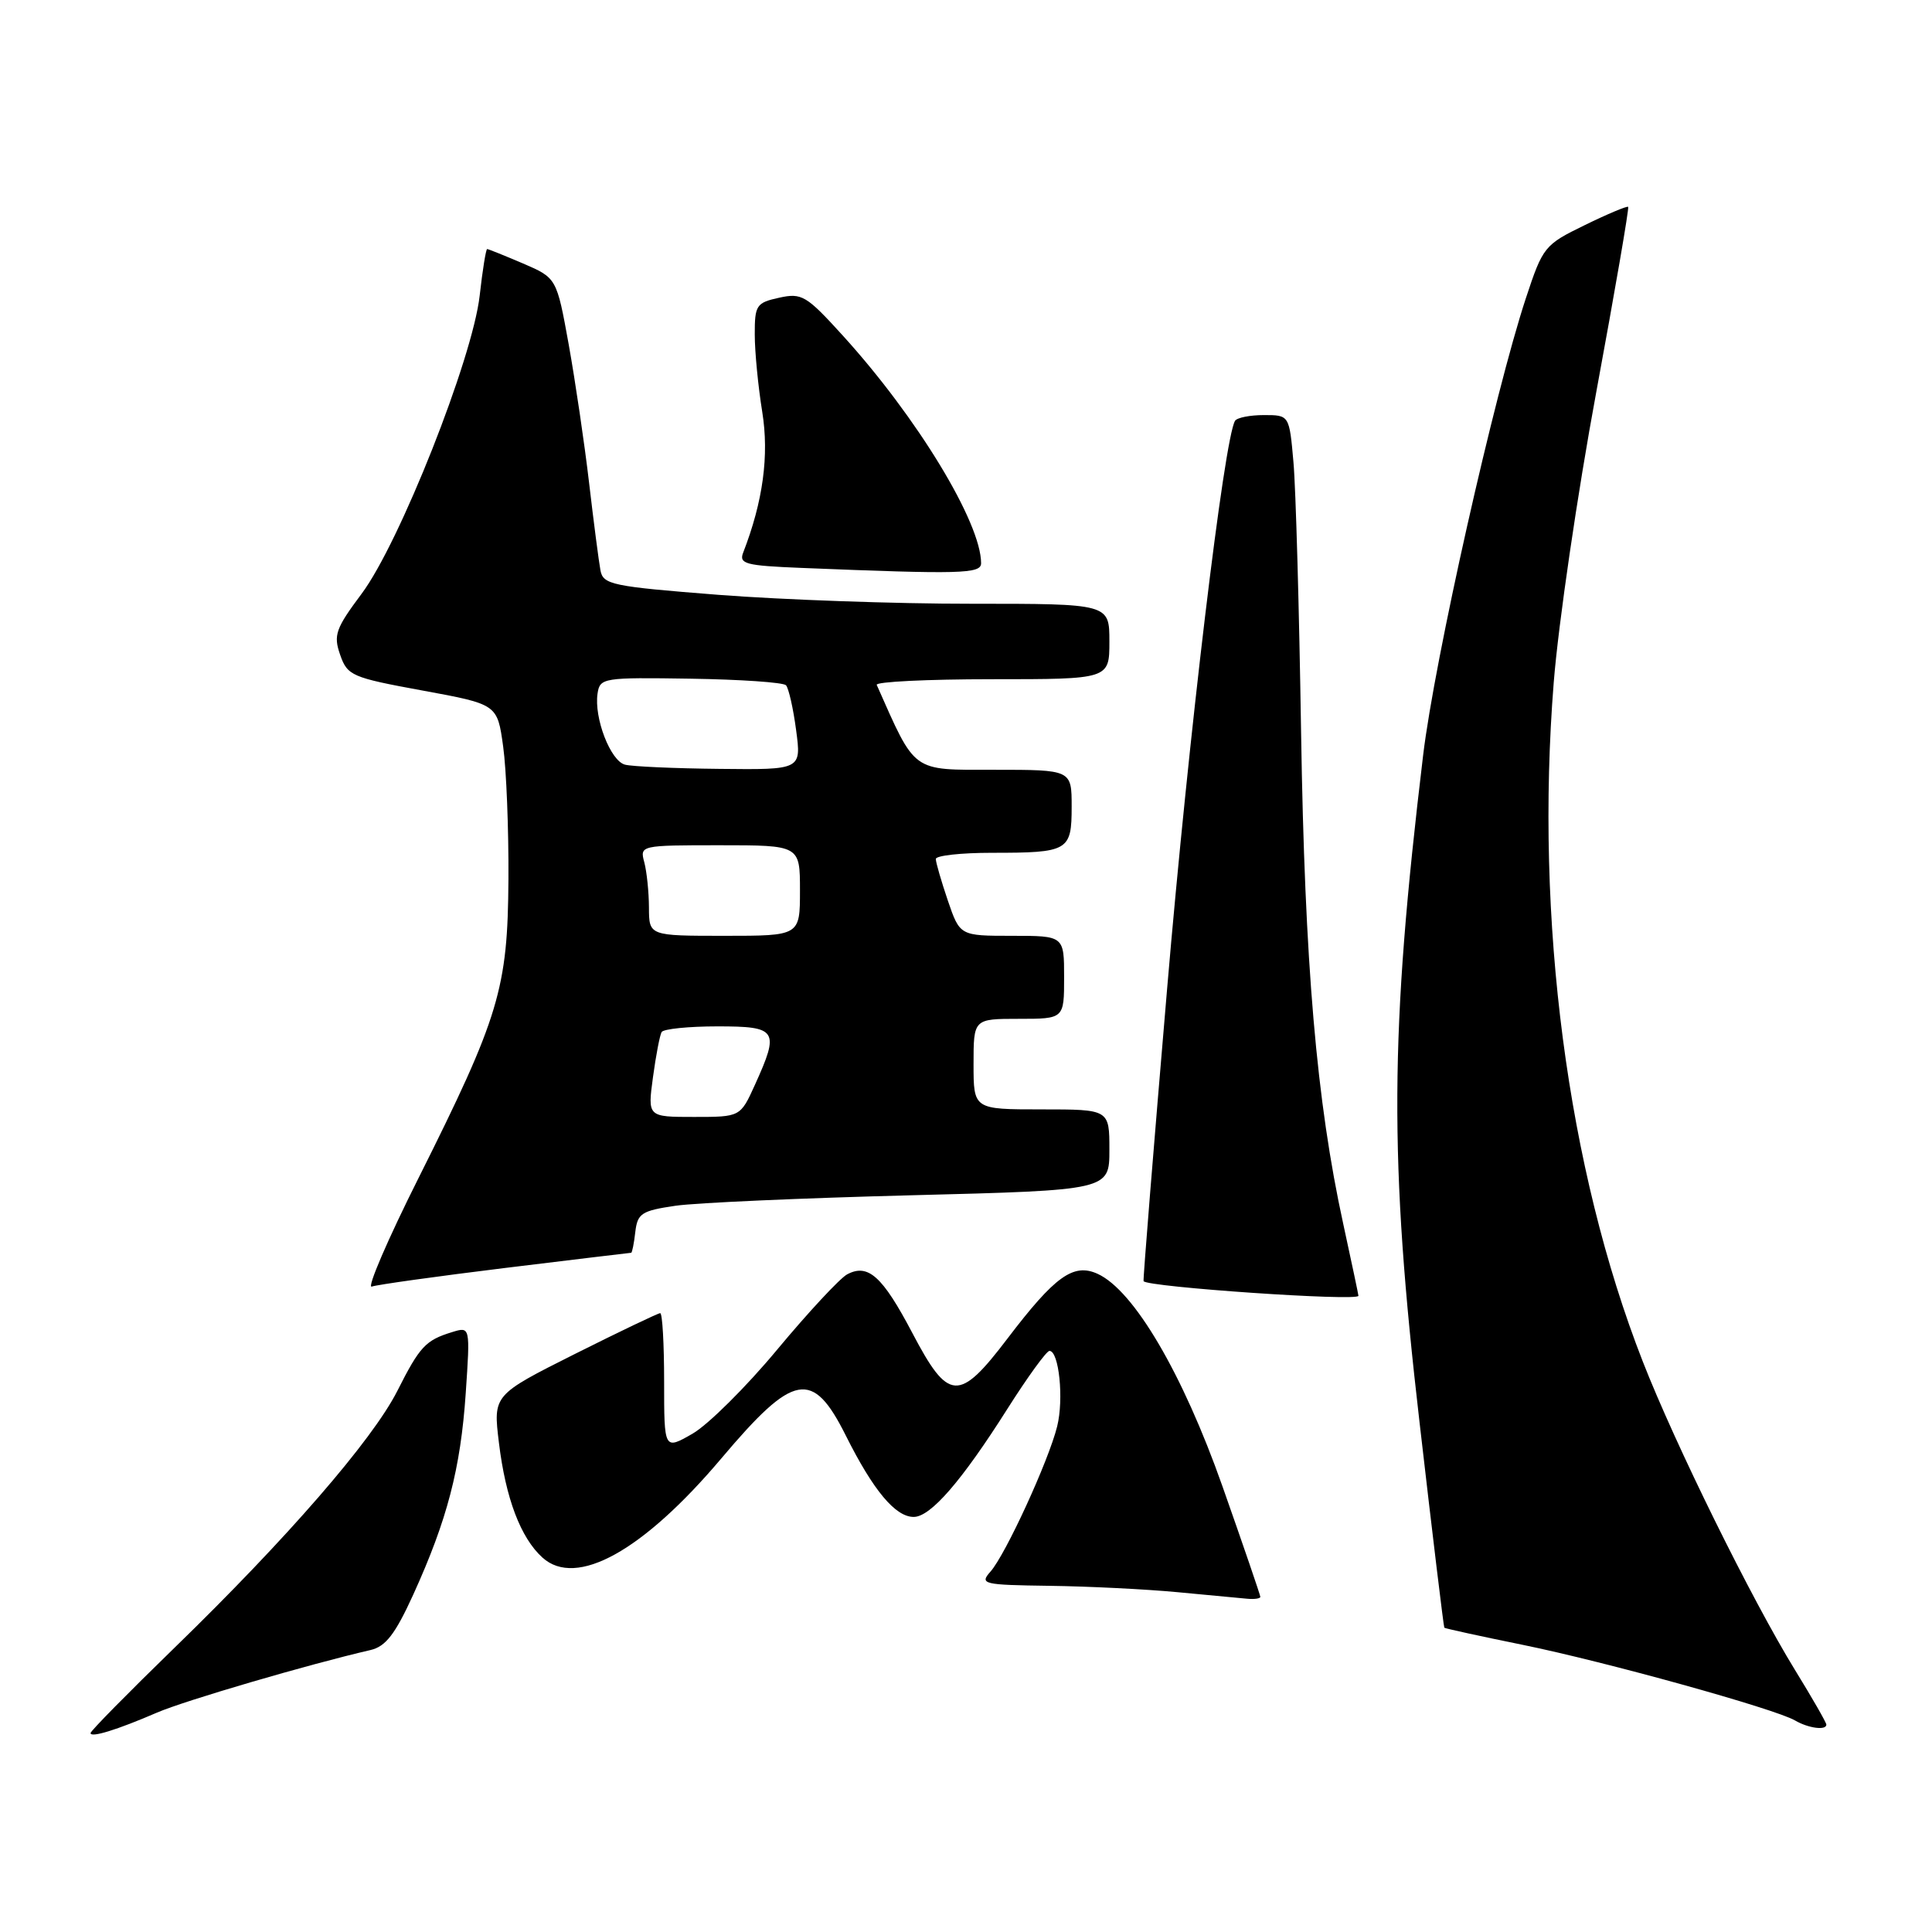 <?xml version="1.0" encoding="UTF-8" standalone="no"?>
<!DOCTYPE svg PUBLIC "-//W3C//DTD SVG 1.1//EN" "http://www.w3.org/Graphics/SVG/1.1/DTD/svg11.dtd" >
<svg xmlns="http://www.w3.org/2000/svg" xmlns:xlink="http://www.w3.org/1999/xlink" version="1.1" viewBox="0 0 256 256">
 <g >
 <path fill="currentColor"
d=" M 20.80 226.93 C 24.48 225.34 40.86 220.54 49.09 218.64 C 51.11 218.17 52.36 216.55 54.77 211.27 C 59.26 201.39 61.03 194.61 61.71 184.63 C 62.31 175.77 62.31 175.77 59.91 176.51 C 56.39 177.59 55.63 178.40 52.65 184.30 C 49.35 190.82 38.03 203.86 23.14 218.32 C 17.02 224.27 12.00 229.36 12.00 229.64 C 12.00 230.30 15.50 229.22 20.80 226.93 Z  M 242.00 228.52 C 242.00 228.25 240.13 224.99 237.84 221.27 C 232.12 211.97 221.96 191.38 217.67 180.39 C 207.68 154.85 203.37 121.87 205.88 90.39 C 206.50 82.62 209.03 65.34 211.51 51.97 C 213.98 38.60 215.89 27.55 215.74 27.41 C 215.60 27.27 213.01 28.35 209.99 29.83 C 204.65 32.43 204.44 32.69 202.19 39.50 C 198.03 52.12 190.09 87.41 188.57 100.09 C 184.14 137.01 184.05 153.49 188.10 188.50 C 189.81 203.35 191.29 215.58 191.38 215.68 C 191.46 215.78 196.12 216.80 201.72 217.94 C 212.76 220.19 235.18 226.42 237.85 227.97 C 239.61 229.00 242.00 229.32 242.00 228.52 Z  M 167.00 211.59 C 167.00 211.37 164.74 204.77 161.98 196.94 C 156.70 181.97 150.24 170.98 145.44 168.79 C 142.24 167.33 139.79 169.09 133.50 177.36 C 127.06 185.83 125.68 185.75 120.88 176.61 C 116.93 169.10 115.02 167.38 112.25 168.86 C 111.28 169.39 107.11 173.87 102.99 178.82 C 98.87 183.78 93.81 188.80 91.75 189.98 C 88.00 192.13 88.00 192.13 88.00 183.06 C 88.00 178.08 87.77 174.00 87.48 174.00 C 87.20 174.00 82.10 176.44 76.15 179.42 C 65.34 184.85 65.34 184.85 66.11 191.17 C 67.00 198.53 68.99 203.78 71.88 206.39 C 76.36 210.44 85.19 205.54 95.57 193.26 C 105.20 181.85 107.67 181.40 112.09 190.25 C 115.72 197.50 118.64 201.00 121.07 201.00 C 123.31 201.00 127.42 196.26 133.48 186.69 C 136.16 182.46 138.67 179.00 139.06 179.00 C 140.32 179.00 140.98 185.39 140.08 189.00 C 138.96 193.54 133.24 206.00 131.24 208.25 C 129.78 209.90 130.22 210.01 139.10 210.13 C 144.27 210.20 151.88 210.58 156.00 210.97 C 160.12 211.36 164.29 211.75 165.25 211.84 C 166.21 211.93 167.00 211.82 167.00 211.59 Z  M 180.00 171.70 C 180.00 171.54 179.09 167.26 177.99 162.19 C 174.44 145.94 172.88 127.71 172.40 97.00 C 172.15 80.78 171.70 64.69 171.39 61.25 C 170.84 55.00 170.84 55.00 167.48 55.00 C 165.63 55.00 163.91 55.34 163.65 55.76 C 162.21 58.08 157.49 97.53 154.65 131.00 C 152.85 152.18 151.44 169.62 151.53 169.76 C 152.00 170.54 180.00 172.46 180.00 171.70 Z  M 66.94 168.01 C 75.99 166.91 83.49 166.00 83.63 166.00 C 83.76 166.00 84.01 164.76 84.18 163.25 C 84.47 160.78 85.00 160.43 89.50 159.77 C 92.25 159.37 106.31 158.75 120.75 158.38 C 147.00 157.71 147.00 157.71 147.00 152.35 C 147.00 147.00 147.00 147.00 138.00 147.00 C 129.00 147.00 129.00 147.00 129.00 141.00 C 129.00 135.00 129.00 135.00 135.00 135.00 C 141.00 135.00 141.00 135.00 141.00 129.50 C 141.00 124.00 141.00 124.00 134.09 124.00 C 127.19 124.00 127.19 124.00 125.59 119.32 C 124.72 116.75 124.00 114.27 124.00 113.82 C 124.00 113.37 127.34 113.00 131.42 113.00 C 141.58 113.00 142.00 112.76 142.00 106.89 C 142.00 102.00 142.00 102.00 131.74 102.00 C 120.70 102.00 121.39 102.50 116.17 90.75 C 115.98 90.34 122.85 90.00 131.42 90.00 C 147.00 90.00 147.00 90.00 147.00 85.00 C 147.00 80.00 147.00 80.00 128.75 80.00 C 118.71 80.01 103.62 79.47 95.22 78.82 C 81.06 77.71 79.91 77.47 79.56 75.56 C 79.35 74.43 78.67 69.22 78.06 64.00 C 77.45 58.77 76.23 50.52 75.36 45.66 C 73.76 36.83 73.76 36.83 69.30 34.91 C 66.84 33.86 64.70 33.00 64.55 33.00 C 64.39 33.00 63.94 35.77 63.56 39.17 C 62.62 47.51 52.93 71.98 47.92 78.67 C 44.47 83.29 44.16 84.16 45.07 86.76 C 46.03 89.53 46.61 89.78 55.99 91.50 C 65.90 93.32 65.90 93.32 66.67 98.91 C 67.10 101.98 67.41 109.90 67.37 116.50 C 67.28 131.01 66.18 134.67 55.47 156.07 C 51.37 164.24 48.58 170.73 49.26 170.48 C 49.94 170.23 57.90 169.12 66.94 168.01 Z  M 130.00 74.63 C 130.00 69.25 121.54 55.32 111.68 44.47 C 106.84 39.14 106.24 38.79 103.24 39.45 C 100.22 40.11 100.00 40.44 100.01 44.33 C 100.01 46.62 100.46 51.23 101.00 54.57 C 101.93 60.33 101.11 66.43 98.48 73.21 C 97.89 74.72 98.77 74.95 106.16 75.25 C 127.33 76.11 130.00 76.04 130.00 74.63 Z  M 86.52 142.75 C 86.91 139.86 87.43 137.16 87.67 136.75 C 87.92 136.34 91.24 136.00 95.06 136.00 C 103.01 136.00 103.32 136.49 100.03 143.75 C 98.10 148.00 98.10 148.00 91.96 148.00 C 85.81 148.00 85.81 148.00 86.52 142.75 Z  M 85.99 120.25 C 85.98 118.19 85.70 115.49 85.37 114.25 C 84.77 112.02 84.86 112.00 95.38 112.00 C 106.00 112.00 106.00 112.00 106.00 118.00 C 106.00 124.00 106.00 124.00 96.00 124.00 C 86.00 124.00 86.00 124.00 85.99 120.25 Z  M 82.81 101.32 C 80.89 100.82 78.69 95.12 79.18 91.89 C 79.49 89.82 79.93 89.75 91.50 89.93 C 98.10 90.03 103.79 90.42 104.15 90.80 C 104.50 91.19 105.11 93.86 105.49 96.75 C 106.19 102.00 106.19 102.00 95.34 101.88 C 89.38 101.82 83.74 101.57 82.81 101.32 Z "/>
</g>
</svg>